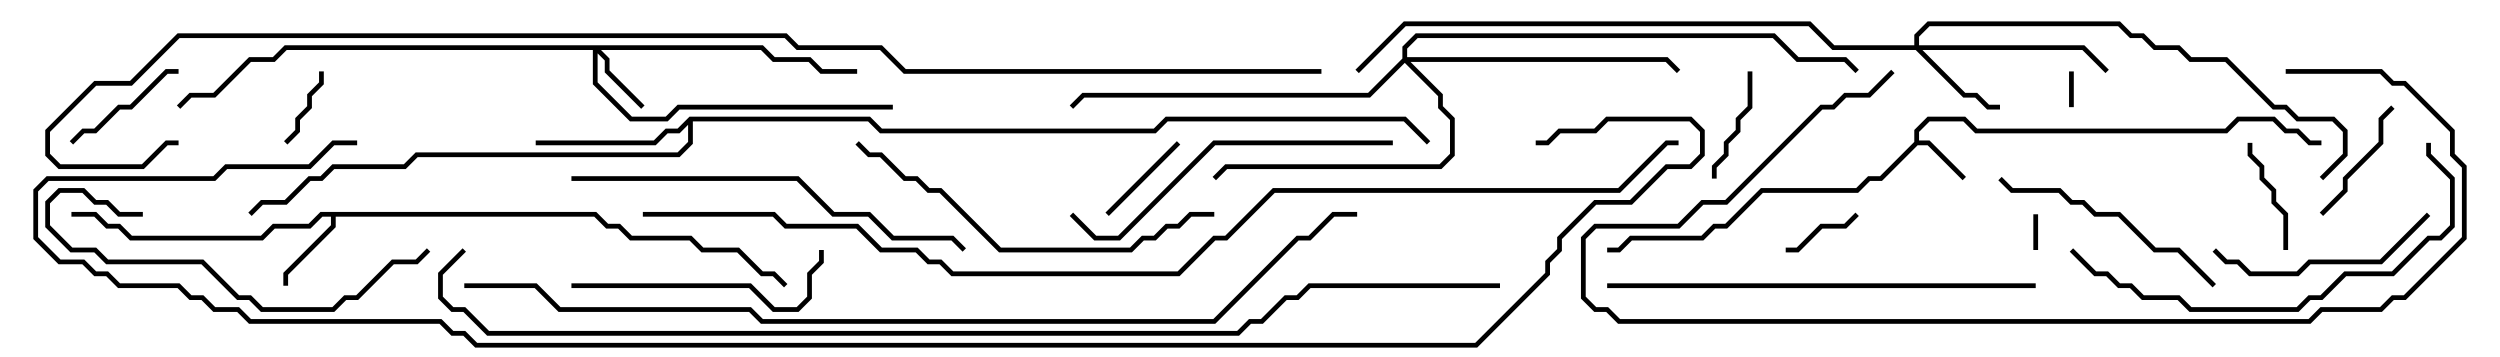 <svg version="1.1" width="105" height="15" xmlns="http://www.w3.org/2000/svg"><path d="M80.4,5.959L80.4,5.459L80.959,4.9L82.541,4.9L83.041,5.4L93.459,5.4L93.959,4.9L95.541,4.9L96.041,5.4L96.541,5.4L97.041,5.9L97.5,5.9L97.5,6.1L96.959,6.1L96.459,5.6L95.959,5.6L95.459,5.1L94.041,5.1L93.541,5.6L82.959,5.6L82.459,5.1L81.041,5.1L80.6,5.541L80.6,5.9L81.041,5.9L82.571,7.429L82.429,7.571L80.959,6.1L80.541,6.1L79.041,7.6L78.541,7.6L78.041,8.1L74.041,8.1L72.541,9.6L72.041,9.6L71.541,10.1L68.541,10.1L68.041,10.6L67.5,10.6L67.5,10.4L67.959,10.4L68.459,9.9L71.459,9.9L71.959,9.4L72.459,9.4L73.959,7.9L77.959,7.9L78.459,7.4L78.959,7.4z" stroke="none"/><path d="M25.041,8.9L25.541,9.4L26.041,9.4L26.541,9.9L29.041,9.9L29.541,10.4L31.041,10.4L32.041,11.4L32.541,11.4L33.071,11.929L32.929,12.071L32.459,11.6L31.959,11.6L30.959,10.6L29.459,10.6L28.959,10.1L26.459,10.1L25.959,9.6L25.459,9.6L24.959,9.1L14.1,9.1L14.1,9.541L12.1,11.541L12.1,12L11.9,12L11.9,11.459L13.9,9.459L13.9,9.1L13.541,9.1L13.041,9.6L11.541,9.6L11.041,10.1L5.459,10.1L4.959,9.6L4.459,9.6L3.959,9.1L3,9.1L3,8.9L4.041,8.9L4.541,9.4L5.041,9.4L5.541,9.9L10.959,9.9L11.459,9.4L12.959,9.4L13.459,8.9z" stroke="none"/><path d="M28.959,4.9L36.541,4.9L37.041,5.4L48.459,5.4L48.959,4.9L59.041,4.9L60.071,5.929L59.929,6.071L58.959,5.1L49.041,5.1L48.541,5.6L36.959,5.6L36.459,5.1L29.1,5.1L29.1,6.041L28.541,6.6L17.541,6.6L17.041,7.1L14.041,7.1L13.541,7.6L13.041,7.6L12.041,8.6L11.041,8.6L10.571,9.071L10.429,8.929L10.959,8.4L11.959,8.4L12.959,7.4L13.459,7.4L13.959,6.9L16.959,6.9L17.459,6.4L28.459,6.4L28.9,5.959L28.9,5.241L28.541,5.6L28.041,5.6L27.541,6.1L22.5,6.1L22.5,5.9L27.459,5.9L27.959,5.4L28.459,5.4z" stroke="none"/><path d="M32.041,1.9L32.541,2.4L34.041,2.4L34.541,2.9L36,2.9L36,3.1L34.459,3.1L33.959,2.6L32.459,2.6L31.959,2.1L25.241,2.1L25.6,2.459L25.6,2.959L27.071,4.429L26.929,4.571L25.4,3.041L25.4,2.541L25.1,2.241L25.1,3.459L26.541,4.9L27.959,4.9L28.459,4.4L37.5,4.4L37.5,4.6L28.541,4.6L28.041,5.1L26.459,5.1L24.9,3.541L24.9,2.1L12.041,2.1L11.541,2.6L10.541,2.6L9.041,4.1L8.041,4.1L7.571,4.571L7.429,4.429L7.959,3.9L8.959,3.9L10.459,2.4L11.459,2.4L11.959,1.9z" stroke="none"/><path d="M80.4,1.9L80.4,1.459L80.959,0.9L89.041,0.9L89.541,1.4L90.041,1.4L90.541,1.9L91.541,1.9L92.041,2.4L93.541,2.4L95.541,4.4L96.041,4.4L96.541,4.9L98.041,4.9L98.6,5.459L98.6,6.541L97.571,7.571L97.429,7.429L98.4,6.459L98.4,5.541L97.959,5.1L96.459,5.1L95.959,4.6L95.459,4.6L93.459,2.6L91.959,2.6L91.459,2.1L90.459,2.1L89.959,1.6L89.459,1.6L88.959,1.1L81.041,1.1L80.6,1.541L80.6,1.9L87.541,1.9L88.571,2.929L88.429,3.071L87.459,2.1L80.741,2.1L82.541,3.9L83.041,3.9L83.541,4.4L84,4.4L84,4.6L83.459,4.6L82.959,4.1L82.459,4.1L80.459,2.1L76.959,2.1L75.959,1.1L59.041,1.1L57.071,3.071L56.929,2.929L58.959,0.9L76.041,0.9L77.041,1.9z" stroke="none"/><path d="M58.9,2.459L58.9,1.959L59.459,1.4L74.541,1.4L75.541,2.4L77.541,2.4L78.071,2.929L77.929,3.071L77.459,2.6L75.459,2.6L74.459,1.6L59.541,1.6L59.1,2.041L59.1,2.4L70.041,2.4L70.571,2.929L70.429,3.071L69.959,2.6L59.241,2.6L60.6,3.959L60.6,4.459L61.1,4.959L61.1,6.541L60.541,7.1L51.541,7.1L51.071,7.571L50.929,7.429L51.459,6.9L60.459,6.9L60.9,6.459L60.9,5.041L60.4,4.541L60.4,4.041L59,2.641L57.541,4.1L45.541,4.1L45.071,4.571L44.929,4.429L45.459,3.9L57.459,3.9z" stroke="none"/><path d="M85.6,10.5L85.4,10.5L85.4,9L85.6,9z" stroke="none"/><path d="M87.1,4.5L86.9,4.5L86.9,3L87.1,3z" stroke="none"/><path d="M77.929,8.929L78.071,9.071L77.541,9.6L76.541,9.6L75.541,10.6L75,10.6L75,10.4L75.459,10.4L76.459,9.4L77.459,9.4z" stroke="none"/><path d="M13.4,3L13.6,3L13.6,3.541L13.1,4.041L13.1,4.541L12.6,5.041L12.6,5.541L12.071,6.071L11.929,5.929L12.4,5.459L12.4,4.959L12.9,4.459L12.9,3.959L13.4,3.459z" stroke="none"/><path d="M49.429,5.929L49.571,6.071L46.571,9.071L46.429,8.929z" stroke="none"/><path d="M72.1,7.5L71.9,7.5L71.9,6.959L72.4,6.459L72.4,5.959L72.9,5.459L72.9,4.959L73.4,4.459L73.4,3L73.6,3L73.6,4.541L73.1,5.041L73.1,5.541L72.6,6.041L72.6,6.541L72.1,7.041z" stroke="none"/><path d="M94.4,6L94.6,6L94.6,6.459L95.1,6.959L95.1,7.459L95.6,7.959L95.6,8.459L96.1,8.959L96.1,10.5L95.9,10.5L95.9,9.041L95.4,8.541L95.4,8.041L94.9,7.541L94.9,7.041L94.4,6.541z" stroke="none"/><path d="M100.429,4.429L100.571,4.571L100.1,5.041L100.1,6.041L98.6,7.541L98.6,8.041L97.571,9.071L97.429,8.929L98.4,7.959L98.4,7.459L99.9,5.959L99.9,4.959z" stroke="none"/><path d="M3.071,6.071L2.929,5.929L3.459,5.4L3.959,5.4L4.959,4.4L5.459,4.4L6.959,2.9L7.5,2.9L7.5,3.1L7.041,3.1L5.541,4.6L5.041,4.6L4.041,5.6L3.541,5.6z" stroke="none"/><path d="M101.929,8.929L102.071,9.071L100.041,11.1L97.041,11.1L96.541,11.6L94.459,11.6L93.959,11.1L93.459,11.1L92.929,10.571L93.071,10.429L93.541,10.9L94.041,10.9L94.541,11.4L96.459,11.4L96.959,10.9L99.959,10.9z" stroke="none"/><path d="M93.071,11.929L92.929,12.071L91.459,10.6L90.459,10.6L88.959,9.1L87.959,9.1L87.459,8.6L86.959,8.6L86.459,8.1L84.459,8.1L83.929,7.571L84.071,7.429L84.541,7.9L86.541,7.9L87.041,8.4L87.541,8.4L88.041,8.9L89.041,8.9L90.541,10.4L91.541,10.4z" stroke="none"/><path d="M24,12.1L24,11.9L31.541,11.9L32.541,12.9L33.459,12.9L33.9,12.459L33.9,11.459L34.4,10.959L34.4,10.5L34.6,10.5L34.6,11.041L34.1,11.541L34.1,12.541L33.541,13.1L32.459,13.1L31.459,12.1z" stroke="none"/><path d="M6,8.9L6,9.1L4.959,9.1L4.459,8.6L3.959,8.6L3.459,8.1L2.541,8.1L2.1,8.541L2.1,9.459L3.041,10.4L4.041,10.4L4.541,10.9L8.541,10.9L10.041,12.4L10.541,12.4L11.041,12.9L13.959,12.9L14.459,12.4L14.959,12.4L16.459,10.9L17.459,10.9L17.929,10.429L18.071,10.571L17.541,11.1L16.541,11.1L15.041,12.6L14.541,12.6L14.041,13.1L10.959,13.1L10.459,12.6L9.959,12.6L8.459,11.1L4.459,11.1L3.959,10.6L2.959,10.6L1.9,9.541L1.9,8.459L2.459,7.9L3.541,7.9L4.041,8.4L4.541,8.4L5.041,8.9z" stroke="none"/><path d="M58.5,5.9L58.5,6.1L51.041,6.1L47.041,10.1L45.959,10.1L44.929,9.071L45.071,8.929L46.041,9.9L46.959,9.9L50.959,5.9z" stroke="none"/><path d="M51,8.9L51,9.1L50.041,9.1L49.541,9.6L49.041,9.6L48.541,10.1L48.041,10.1L47.541,10.6L41.959,10.6L39.459,8.1L38.959,8.1L38.459,7.6L37.959,7.6L36.959,6.6L36.459,6.6L35.929,6.071L36.071,5.929L36.541,6.4L37.041,6.4L38.041,7.4L38.541,7.4L39.041,7.9L39.541,7.9L42.041,10.4L47.459,10.4L47.959,9.9L48.459,9.9L48.959,9.4L49.459,9.4L49.959,8.9z" stroke="none"/><path d="M86.929,10.571L87.071,10.429L88.041,11.4L88.541,11.4L89.041,11.9L89.541,11.9L90.041,12.4L91.541,12.4L92.041,12.9L96.459,12.9L96.959,12.4L97.459,12.4L98.459,11.4L100.459,11.4L101.959,9.9L102.459,9.9L102.9,9.459L102.9,7.541L101.9,6.541L101.9,6L102.1,6L102.1,6.459L103.1,7.459L103.1,9.541L102.541,10.1L102.041,10.1L100.541,11.6L98.541,11.6L97.541,12.6L97.041,12.6L96.541,13.1L91.959,13.1L91.459,12.6L89.959,12.6L89.459,12.1L88.959,12.1L88.459,11.6L87.959,11.6z" stroke="none"/><path d="M96,3.1L96,2.9L100.041,2.9L100.541,3.4L101.041,3.4L103.1,5.459L103.1,6.459L103.6,6.959L103.6,10.041L101.041,12.6L100.541,12.6L100.041,13.1L97.541,13.1L97.041,13.6L67.959,13.6L67.459,13.1L66.959,13.1L66.4,12.541L66.4,9.959L66.959,9.4L70.459,9.4L71.459,8.4L72.459,8.4L76.459,4.4L76.959,4.4L77.459,3.9L78.459,3.9L79.429,2.929L79.571,3.071L78.541,4.1L77.541,4.1L77.041,4.6L76.541,4.6L72.541,8.6L71.541,8.6L70.541,9.6L67.041,9.6L66.6,10.041L66.6,12.459L67.041,12.9L67.541,12.9L68.041,13.4L96.959,13.4L97.459,12.9L99.959,12.9L100.459,12.4L100.959,12.4L103.4,9.959L103.4,7.041L102.9,6.541L102.9,5.541L100.959,3.6L100.459,3.6L99.959,3.1z" stroke="none"/><path d="M24,7.6L24,7.4L33.541,7.4L35.041,8.9L36.541,8.9L37.541,9.9L40.041,9.9L40.571,10.429L40.429,10.571L39.959,10.1L37.459,10.1L36.459,9.1L34.959,9.1L33.459,7.6z" stroke="none"/><path d="M67.5,12.1L67.5,11.9L85.5,11.9L85.5,12.1z" stroke="none"/><path d="M19.5,12.1L19.5,11.9L22.541,11.9L23.541,12.9L31.541,12.9L32.041,13.4L50.959,13.4L54.459,9.9L54.959,9.9L55.959,8.9L57,8.9L57,9.1L56.041,9.1L55.041,10.1L54.541,10.1L51.041,13.6L31.959,13.6L31.459,13.1L23.459,13.1L22.459,12.1z" stroke="none"/><path d="M63,11.9L63,12.1L55.041,12.1L54.541,12.6L54.041,12.6L53.041,13.6L52.541,13.6L52.041,14.1L20.459,14.1L19.459,13.1L18.959,13.1L18.4,12.541L18.4,11.459L19.429,10.429L19.571,10.571L18.6,11.541L18.6,12.459L19.041,12.9L19.541,12.9L20.541,13.9L51.959,13.9L52.459,13.4L52.959,13.4L53.959,12.4L54.459,12.4L54.959,11.9z" stroke="none"/><path d="M27,9.1L27,8.9L32.541,8.9L33.041,9.4L36.041,9.4L37.041,10.4L38.541,10.4L39.041,10.9L39.541,10.9L40.041,11.4L49.459,11.4L50.959,9.9L51.459,9.9L53.459,7.9L67.959,7.9L69.959,5.9L70.5,5.9L70.5,6.1L70.041,6.1L68.041,8.1L53.541,8.1L51.541,10.1L51.041,10.1L49.541,11.6L39.959,11.6L39.459,11.1L38.959,11.1L38.459,10.6L36.959,10.6L35.959,9.6L32.959,9.6L32.459,9.1z" stroke="none"/><path d="M55.5,2.9L55.5,3.1L37.959,3.1L36.959,2.1L33.459,2.1L32.959,1.6L7.541,1.6L5.541,3.6L4.041,3.6L2.1,5.541L2.1,6.459L2.541,6.9L5.959,6.9L6.959,5.9L7.5,5.9L7.5,6.1L7.041,6.1L6.041,7.1L2.459,7.1L1.9,6.541L1.9,5.459L3.959,3.4L5.459,3.4L7.459,1.4L33.041,1.4L33.541,1.9L37.041,1.9L38.041,2.9z" stroke="none"/><path d="M15,5.9L15,6.1L14.041,6.1L13.041,7.1L9.541,7.1L9.041,7.6L2.041,7.6L1.6,8.041L1.6,9.959L2.541,10.9L3.541,10.9L4.041,11.4L4.541,11.4L5.041,11.9L7.541,11.9L8.041,12.4L8.541,12.4L9.041,12.9L10.041,12.9L10.541,13.4L18.541,13.4L19.041,13.9L19.541,13.9L20.041,14.4L61.959,14.4L64.9,11.459L64.9,10.959L65.4,10.459L65.4,9.959L66.959,8.4L68.459,8.4L69.959,6.9L70.959,6.9L71.4,6.459L71.4,5.541L70.959,5.1L67.541,5.1L67.041,5.6L65.541,5.6L65.041,6.1L64.5,6.1L64.5,5.9L64.959,5.9L65.459,5.4L66.959,5.4L67.459,4.9L71.041,4.9L71.6,5.459L71.6,6.541L71.041,7.1L70.041,7.1L68.541,8.6L67.041,8.6L65.6,10.041L65.6,10.541L65.1,11.041L65.1,11.541L62.041,14.6L19.959,14.6L19.459,14.1L18.959,14.1L18.459,13.6L10.459,13.6L9.959,13.1L8.959,13.1L8.459,12.6L7.959,12.6L7.459,12.1L4.959,12.1L4.459,11.6L3.959,11.6L3.459,11.1L2.459,11.1L1.4,10.041L1.4,7.959L1.959,7.4L8.959,7.4L9.459,6.9L12.959,6.9L13.959,5.9z" stroke="none"/></svg>